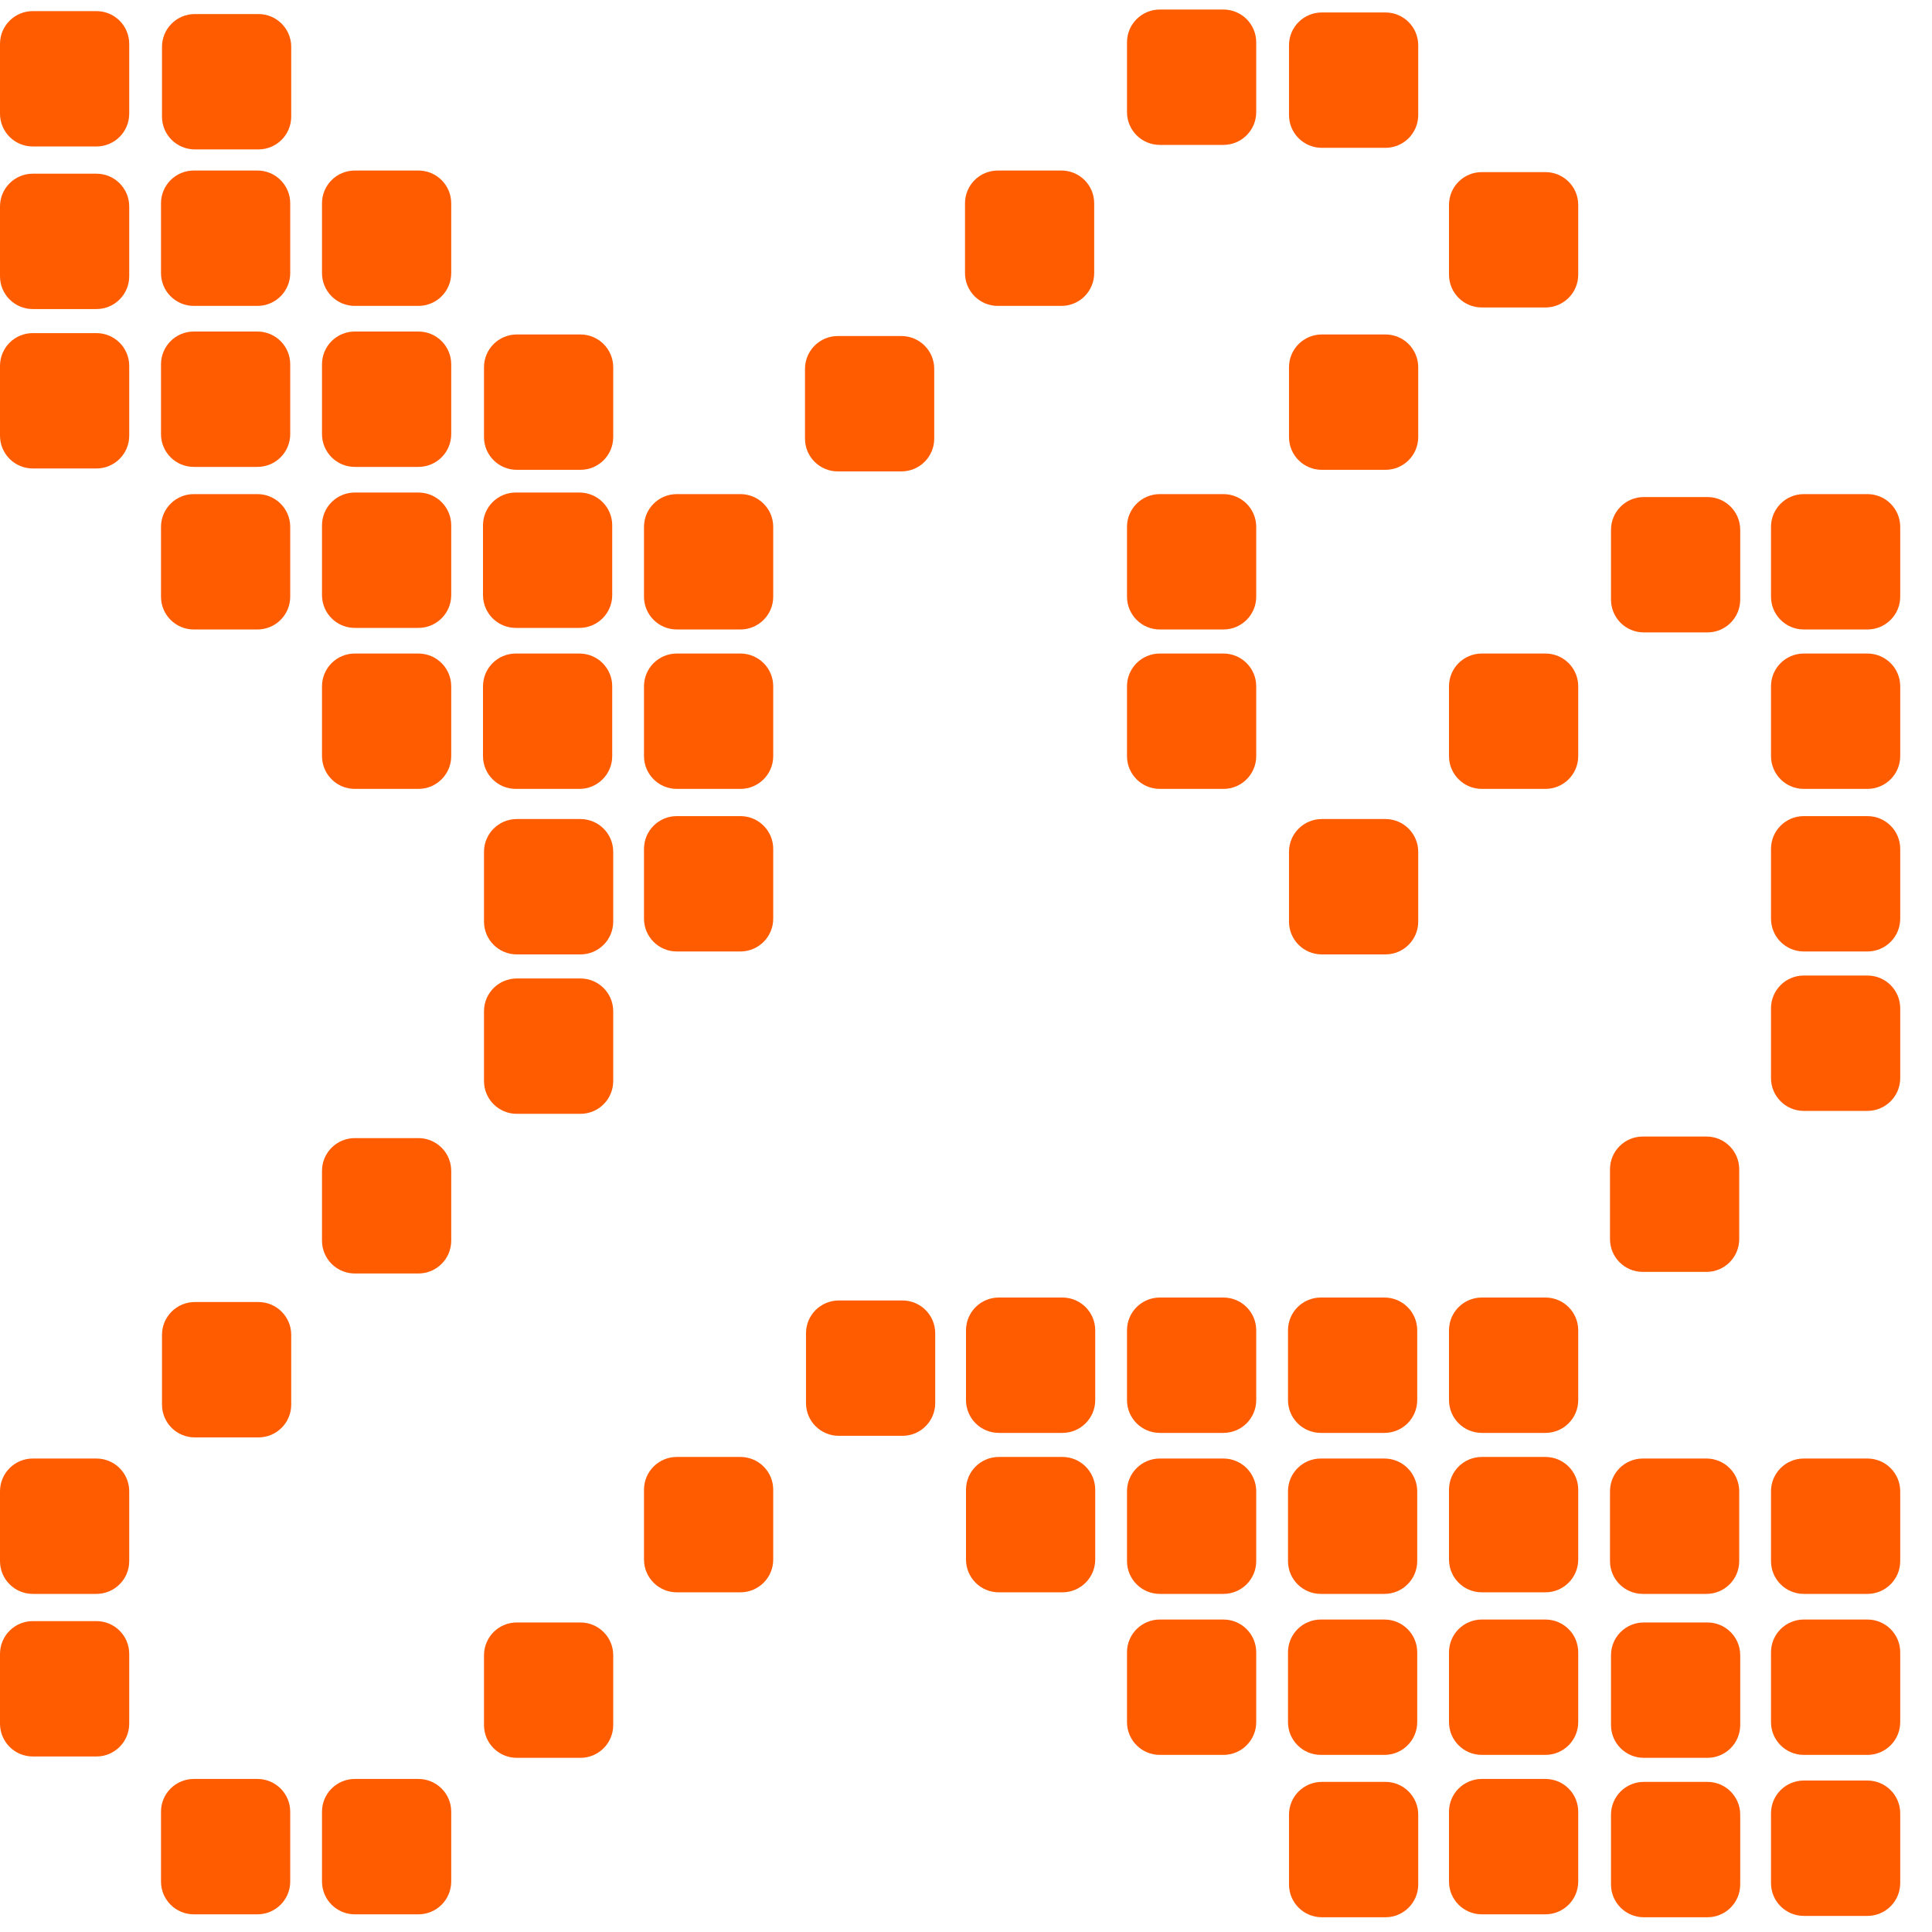 <svg width="60" height="60" viewBox="0 0 60 60" fill="none" xmlns="http://www.w3.org/2000/svg">
<g id="Group 40125">
<path id="Vector" d="M12.994 55.247H11.018C10.456 55.247 10 55.702 10 56.264V58.433C10 58.995 10.456 59.451 11.018 59.451H12.994C13.557 59.451 14.013 58.995 14.013 58.433V56.264C14.013 55.702 13.557 55.247 12.994 55.247Z" fill="#FF5C00"/>
<path id="Vector_2" d="M2.994 10.345H1.018C0.456 10.345 0 10.8 0 11.363V13.531C0 14.093 0.456 14.549 1.018 14.549H2.994C3.557 14.549 4.013 14.093 4.013 13.531V11.363C4.013 10.8 3.557 10.345 2.994 10.345Z" fill="#FF5C00"/>
<path id="Vector_3" d="M7.994 10.296H6.018C5.456 10.296 5 10.751 5 11.314V13.482C5 14.044 5.456 14.5 6.018 14.5H7.994C8.557 14.5 9.013 14.044 9.013 13.482V11.314C9.013 10.751 8.557 10.296 7.994 10.296Z" fill="#FF5C00"/>
<path id="Vector_4" d="M57.994 30.296H56.019C55.456 30.296 55 30.751 55 31.314V33.482C55 34.044 55.456 34.5 56.019 34.5H57.994C58.557 34.5 59.013 34.044 59.013 33.482V31.314C59.013 30.751 58.557 30.296 57.994 30.296Z" fill="#FF5C00"/>
<path id="Vector_5" d="M47.994 55.247H46.019C45.456 55.247 45 55.702 45 56.264V58.433C45 58.995 45.456 59.451 46.019 59.451H47.994C48.557 59.451 49.013 58.995 49.013 58.433V56.264C49.013 55.702 48.557 55.247 47.994 55.247Z" fill="#FF5C00"/>
<path id="Vector_6" d="M47.994 50.296H46.019C45.456 50.296 45 50.751 45 51.314V53.482C45 54.044 45.456 54.5 46.019 54.5H47.994C48.557 54.5 49.013 54.044 49.013 53.482V51.314C49.013 50.751 48.557 50.296 47.994 50.296Z" fill="#FF5C00"/>
<path id="Vector_7" d="M42.994 50.296H41.019C40.456 50.296 40 50.751 40 51.314V53.482C40 54.044 40.456 54.5 41.019 54.5H42.994C43.557 54.5 44.013 54.044 44.013 53.482V51.314C44.013 50.751 43.557 50.296 42.994 50.296Z" fill="#FF5C00"/>
<path id="Vector_8" d="M42.994 45.296H41.019C40.456 45.296 40 45.751 40 46.314V48.482C40 49.044 40.456 49.5 41.019 49.5H42.994C43.557 49.5 44.013 49.044 44.013 48.482V46.314C44.013 45.751 43.557 45.296 42.994 45.296Z" fill="#FF5C00"/>
<path id="Vector_9" d="M37.994 45.296H36.019C35.456 45.296 35 45.751 35 46.314V48.482C35 49.044 35.456 49.5 36.019 49.5H37.994C38.557 49.5 39.013 49.044 39.013 48.482V46.314C39.013 45.751 38.557 45.296 37.994 45.296Z" fill="#FF5C00"/>
<path id="Vector_10" d="M12.994 15.296H11.018C10.456 15.296 10 15.751 10 16.314V18.482C10 19.044 10.456 19.5 11.018 19.5H12.994C13.557 19.5 14.013 19.044 14.013 18.482V16.314C14.013 15.751 13.557 15.296 12.994 15.296Z" fill="#FF5C00"/>
<path id="Vector_11" d="M17.994 15.296H16.018C15.456 15.296 15 15.751 15 16.314V18.482C15 19.044 15.456 19.5 16.018 19.5H17.994C18.557 19.5 19.013 19.044 19.013 18.482V16.314C19.013 15.751 18.557 15.296 17.994 15.296Z" fill="#FF5C00"/>
<path id="Vector_12" d="M17.994 20.296H16.018C15.456 20.296 15 20.751 15 21.314V23.482C15 24.044 15.456 24.5 16.018 24.5H17.994C18.557 24.5 19.013 24.044 19.013 23.482V21.314C19.013 20.751 18.557 20.296 17.994 20.296Z" fill="#FF5C00"/>
<path id="Vector_13" d="M12.994 20.296H11.018C10.456 20.296 10 20.751 10 21.314V23.482C10 24.044 10.456 24.5 11.018 24.5H12.994C13.557 24.5 14.013 24.044 14.013 23.482V21.314C14.013 20.751 13.557 20.296 12.994 20.296Z" fill="#FF5C00"/>
<path id="Vector_14" d="M37.994 20.296H36.019C35.456 20.296 35 20.751 35 21.314V23.482C35 24.044 35.456 24.5 36.019 24.5H37.994C38.557 24.5 39.013 24.044 39.013 23.482V21.314C39.013 20.751 38.557 20.296 37.994 20.296Z" fill="#FF5C00"/>
<path id="Vector_15" d="M12.994 5.296H11.018C10.456 5.296 10 5.751 10 6.314V8.482C10 9.044 10.456 9.5 11.018 9.5H12.994C13.557 9.5 14.013 9.044 14.013 8.482V6.314C14.013 5.751 13.557 5.296 12.994 5.296Z" fill="#FF5C00"/>
<path id="Vector_16" d="M7.994 55.247H6.018C5.456 55.247 5 55.702 5 56.264V58.433C5 58.995 5.456 59.451 6.018 59.451H7.994C8.557 59.451 9.013 58.995 9.013 58.433V56.264C9.013 55.702 8.557 55.247 7.994 55.247Z" fill="#FF5C00"/>
<path id="Vector_17" d="M37.994 0.296H36.019C35.456 0.296 35 0.751 35 1.314V3.482C35 4.044 35.456 4.5 36.019 4.5H37.994C38.557 4.5 39.013 4.044 39.013 3.482V1.314C39.013 0.751 38.557 0.296 37.994 0.296Z" fill="#FF5C00"/>
<path id="Vector_18" d="M2.994 0.345H1.018C0.456 0.345 0 0.8 0 1.363V3.531C0 4.093 0.456 4.549 1.018 4.549H2.994C3.557 4.549 4.013 4.093 4.013 3.531V1.363C4.013 0.8 3.557 0.345 2.994 0.345Z" fill="#FF5C00"/>
<path id="Vector_19" d="M2.994 45.296H1.018C0.456 45.296 0 45.751 0 46.314V48.482C0 49.044 0.456 49.5 1.018 49.5H2.994C3.557 49.5 4.013 49.044 4.013 48.482V46.314C4.013 45.751 3.557 45.296 2.994 45.296Z" fill="#FF5C00"/>
<path id="Vector_20" d="M57.994 20.296H56.019C55.456 20.296 55 20.751 55 21.314V23.482C55 24.044 55.456 24.5 56.019 24.5H57.994C58.557 24.5 59.013 24.044 59.013 23.482V21.314C59.013 20.751 58.557 20.296 57.994 20.296Z" fill="#FF5C00"/>
<path id="Vector_21" d="M32.963 5.296H30.987C30.425 5.296 29.969 5.751 29.969 6.314V8.482C29.969 9.044 30.425 9.5 30.987 9.5H32.963C33.526 9.5 33.981 9.044 33.981 8.482V6.314C33.981 5.751 33.526 5.296 32.963 5.296Z" fill="#FF5C00"/>
<path id="Vector_22" d="M32.994 45.247H31.018C30.456 45.247 30 45.702 30 46.264V48.433C30 48.995 30.456 49.451 31.018 49.451H32.994C33.557 49.451 34.013 48.995 34.013 48.433V46.264C34.013 45.702 33.557 45.247 32.994 45.247Z" fill="#FF5C00"/>
<path id="Vector_23" d="M22.994 20.296H21.018C20.456 20.296 20 20.751 20 21.314V23.482C20 24.044 20.456 24.5 21.018 24.5H22.994C23.557 24.5 24.013 24.044 24.013 23.482V21.314C24.013 20.751 23.557 20.296 22.994 20.296Z" fill="#FF5C00"/>
<path id="Vector_24" d="M47.994 20.296H46.019C45.456 20.296 45 20.751 45 21.314V23.482C45 24.044 45.456 24.5 46.019 24.5H47.994C48.557 24.5 49.013 24.044 49.013 23.482V21.314C49.013 20.751 48.557 20.296 47.994 20.296Z" fill="#FF5C00"/>
<path id="Vector_25" d="M22.994 45.247H21.018C20.456 45.247 20 45.702 20 46.264V48.433C20 48.995 20.456 49.451 21.018 49.451H22.994C23.557 49.451 24.013 48.995 24.013 48.433V46.264C24.013 45.702 23.557 45.247 22.994 45.247Z" fill="#FF5C00"/>
<path id="Vector_26" d="M47.994 45.247H46.019C45.456 45.247 45 45.702 45 46.264V48.433C45 48.995 45.456 49.451 46.019 49.451H47.994C48.557 49.451 49.013 48.995 49.013 48.433V46.264C49.013 45.702 48.557 45.247 47.994 45.247Z" fill="#FF5C00"/>
<path id="Vector_27" d="M52.994 45.296H51.019C50.456 45.296 50 45.751 50 46.314V48.482C50 49.044 50.456 49.5 51.019 49.5H52.994C53.557 49.5 54.013 49.044 54.013 48.482V46.314C54.013 45.751 53.557 45.296 52.994 45.296Z" fill="#FF5C00"/>
<path id="Vector_28" d="M57.994 45.296H56.019C55.456 45.296 55 45.751 55 46.314V48.482C55 49.044 55.456 49.5 56.019 49.5H57.994C58.557 49.5 59.013 49.044 59.013 48.482V46.314C59.013 45.751 58.557 45.296 57.994 45.296Z" fill="#FF5C00"/>
<path id="Vector_29" d="M57.994 50.296H56.019C55.456 50.296 55 50.751 55 51.314V53.482C55 54.044 55.456 54.5 56.019 54.5H57.994C58.557 54.5 59.013 54.044 59.013 53.482V51.314C59.013 50.751 58.557 50.296 57.994 50.296Z" fill="#FF5C00"/>
<path id="Vector_30" d="M57.994 55.296H56.019C55.456 55.296 55 55.751 55 56.314V58.482C55 59.044 55.456 59.5 56.019 59.5H57.994C58.557 59.5 59.013 59.044 59.013 58.482V56.314C59.013 55.751 58.557 55.296 57.994 55.296Z" fill="#FF5C00"/>
<path id="Vector_31" d="M37.994 15.345H36.019C35.456 15.345 35 15.8 35 16.363V18.531C35 19.093 35.456 19.549 36.019 19.549H37.994C38.557 19.549 39.013 19.093 39.013 18.531V16.363C39.013 15.8 38.557 15.345 37.994 15.345Z" fill="#FF5C00"/>
<path id="Vector_32" d="M12.994 35.345H11.018C10.456 35.345 10 35.8 10 36.363V38.531C10 39.093 10.456 39.549 11.018 39.549H12.994C13.557 39.549 14.013 39.093 14.013 38.531V36.363C14.013 35.8 13.557 35.345 12.994 35.345Z" fill="#FF5C00"/>
<path id="Vector_33" d="M37.994 40.296H36.019C35.456 40.296 35 40.751 35 41.314V43.482C35 44.044 35.456 44.5 36.019 44.5H37.994C38.557 44.5 39.013 44.044 39.013 43.482V41.314C39.013 40.751 38.557 40.296 37.994 40.296Z" fill="#FF5C00"/>
<path id="Vector_34" d="M57.994 15.345H56.019C55.456 15.345 55 15.8 55 16.363V18.531C55 19.093 55.456 19.549 56.019 19.549H57.994C58.557 19.549 59.013 19.093 59.013 18.531V16.363C59.013 15.8 58.557 15.345 57.994 15.345Z" fill="#FF5C00"/>
<path id="Vector_35" d="M32.994 40.296H31.018C30.456 40.296 30 40.751 30 41.314V43.482C30 44.044 30.456 44.5 31.018 44.5H32.994C33.557 44.5 34.013 44.044 34.013 43.482V41.314C34.013 40.751 33.557 40.296 32.994 40.296Z" fill="#FF5C00"/>
<path id="Vector_36" d="M22.994 15.345H21.018C20.456 15.345 20 15.8 20 16.363V18.531C20 19.093 20.456 19.549 21.018 19.549H22.994C23.557 19.549 24.013 19.093 24.013 18.531V16.363C24.013 15.8 23.557 15.345 22.994 15.345Z" fill="#FF5C00"/>
<path id="Vector_37" d="M47.994 40.296H46.019C45.456 40.296 45 40.751 45 41.314V43.482C45 44.044 45.456 44.5 46.019 44.5H47.994C48.557 44.5 49.013 44.044 49.013 43.482V41.314C49.013 40.751 48.557 40.296 47.994 40.296Z" fill="#FF5C00"/>
<path id="Vector_38" d="M7.994 15.345H6.018C5.456 15.345 5 15.8 5 16.363V18.531C5 19.093 5.456 19.549 6.018 19.549H7.994C8.557 19.549 9.013 19.093 9.013 18.531V16.363C9.013 15.8 8.557 15.345 7.994 15.345Z" fill="#FF5C00"/>
<path id="Vector_39" d="M12.994 10.296H11.018C10.456 10.296 10 10.751 10 11.314V13.482C10 14.044 10.456 14.5 11.018 14.5H12.994C13.557 14.5 14.013 14.044 14.013 13.482V11.314C14.013 10.751 13.557 10.296 12.994 10.296Z" fill="#FF5C00"/>
<path id="Vector_40" d="M37.994 50.296H36.019C35.456 50.296 35 50.751 35 51.314V53.482C35 54.044 35.456 54.5 36.019 54.5H37.994C38.557 54.5 39.013 54.044 39.013 53.482V51.314C39.013 50.751 38.557 50.296 37.994 50.296Z" fill="#FF5C00"/>
<path id="Vector_41" d="M2.994 5.394H1.018C0.456 5.394 0 5.85 0 6.412V8.58C0 9.142 0.456 9.598 1.018 9.598H2.994C3.557 9.598 4.013 9.142 4.013 8.58V6.412C4.013 5.85 3.557 5.394 2.994 5.394Z" fill="#FF5C00"/>
<path id="Vector_42" d="M7.994 5.296H6.018C5.456 5.296 5 5.751 5 6.314V8.482C5 9.044 5.456 9.5 6.018 9.5H7.994C8.557 9.5 9.013 9.044 9.013 8.482V6.314C9.013 5.751 8.557 5.296 7.994 5.296Z" fill="#FF5C00"/>
<path id="Vector_43" d="M2.994 50.345H1.018C0.456 50.345 0 50.8 0 51.363V53.531C0 54.093 0.456 54.549 1.018 54.549H2.994C3.557 54.549 4.013 54.093 4.013 53.531V51.363C4.013 50.8 3.557 50.345 2.994 50.345Z" fill="#FF5C00"/>
<path id="Vector_44" d="M57.994 25.345H56.019C55.456 25.345 55 25.8 55 26.363V28.531C55 29.093 55.456 29.549 56.019 29.549H57.994C58.557 29.549 59.013 29.093 59.013 28.531V26.363C59.013 25.8 58.557 25.345 57.994 25.345Z" fill="#FF5C00"/>
<path id="Vector_45" d="M22.994 25.345H21.018C20.456 25.345 20 25.8 20 26.363V28.531C20 29.093 20.456 29.549 21.018 29.549H22.994C23.557 29.549 24.013 29.093 24.013 28.531V26.363C24.013 25.8 23.557 25.345 22.994 25.345Z" fill="#FF5C00"/>
<path id="Vector_46" d="M47.994 5.345H46.019C45.456 5.345 45 5.8 45 6.363V8.531C45 9.093 45.456 9.549 46.019 9.549H47.994C48.557 9.549 49.013 9.093 49.013 8.531V6.363C49.013 5.8 48.557 5.345 47.994 5.345Z" fill="#FF5C00"/>
<path id="Vector_47" d="M18.026 10.387H16.05C15.487 10.387 15.031 10.843 15.031 11.405V13.573C15.031 14.136 15.487 14.591 16.05 14.591H18.026C18.588 14.591 19.044 14.136 19.044 13.573V11.405C19.044 10.843 18.588 10.387 18.026 10.387Z" fill="#FF5C00"/>
<path id="Vector_48" d="M43.026 10.387H41.05C40.487 10.387 40.031 10.843 40.031 11.405V13.573C40.031 14.136 40.487 14.591 41.05 14.591H43.026C43.588 14.591 44.044 14.136 44.044 13.573V11.405C44.044 10.843 43.588 10.387 43.026 10.387Z" fill="#FF5C00"/>
<path id="Vector_49" d="M43.026 55.338H41.05C40.487 55.338 40.031 55.794 40.031 56.356V58.524C40.031 59.086 40.487 59.542 41.05 59.542H43.026C43.588 59.542 44.044 59.086 44.044 58.524V56.356C44.044 55.794 43.588 55.338 43.026 55.338Z" fill="#FF5C00"/>
<path id="Vector_50" d="M18.026 30.387H16.05C15.487 30.387 15.031 30.843 15.031 31.405V33.573C15.031 34.136 15.487 34.591 16.05 34.591H18.026C18.588 34.591 19.044 34.136 19.044 33.573V31.405C19.044 30.843 18.588 30.387 18.026 30.387Z" fill="#FF5C00"/>
<path id="Vector_51" d="M53.026 55.338H51.05C50.487 55.338 50.031 55.794 50.031 56.356V58.524C50.031 59.086 50.487 59.542 51.05 59.542H53.026C53.588 59.542 54.044 59.086 54.044 58.524V56.356C54.044 55.794 53.588 55.338 53.026 55.338Z" fill="#FF5C00"/>
<path id="Vector_52" d="M43.026 0.387H41.05C40.487 0.387 40.031 0.843 40.031 1.405V3.573C40.031 4.135 40.487 4.591 41.05 4.591H43.026C43.588 4.591 44.044 4.135 44.044 3.573V1.405C44.044 0.843 43.588 0.387 43.026 0.387Z" fill="#FF5C00"/>
<path id="Vector_53" d="M8.026 0.436H6.05C5.487 0.436 5.031 0.892 5.031 1.454V3.622C5.031 4.185 5.487 4.64 6.05 4.64H8.026C8.588 4.64 9.044 4.185 9.044 3.622V1.454C9.044 0.892 8.588 0.436 8.026 0.436Z" fill="#FF5C00"/>
<path id="Vector_54" d="M42.994 40.296H41.019C40.456 40.296 40 40.751 40 41.314V43.482C40 44.044 40.456 44.5 41.019 44.5H42.994C43.557 44.5 44.013 44.044 44.013 43.482V41.314C44.013 40.751 43.557 40.296 42.994 40.296Z" fill="#FF5C00"/>
<path id="Vector_55" d="M8.026 40.436H6.05C5.487 40.436 5.031 40.892 5.031 41.454V43.623C5.031 44.185 5.487 44.64 6.05 44.64H8.026C8.588 44.64 9.044 44.185 9.044 43.623V41.454C9.044 40.892 8.588 40.436 8.026 40.436Z" fill="#FF5C00"/>
<path id="Vector_56" d="M53.026 15.436H51.05C50.487 15.436 50.031 15.892 50.031 16.454V18.622C50.031 19.185 50.487 19.64 51.05 19.64H53.026C53.588 19.64 54.044 19.185 54.044 18.622V16.454C54.044 15.892 53.588 15.436 53.026 15.436Z" fill="#FF5C00"/>
<path id="Vector_57" d="M52.994 35.296H51.019C50.456 35.296 50 35.751 50 36.314V38.482C50 39.044 50.456 39.5 51.019 39.5H52.994C53.557 39.5 54.013 39.044 54.013 38.482V36.314C54.013 35.751 53.557 35.296 52.994 35.296Z" fill="#FF5C00"/>
<path id="Vector_58" d="M28.026 40.387H26.05C25.487 40.387 25.031 40.843 25.031 41.405V43.573C25.031 44.136 25.487 44.591 26.05 44.591H28.026C28.588 44.591 29.044 44.136 29.044 43.573V41.405C29.044 40.843 28.588 40.387 28.026 40.387Z" fill="#FF5C00"/>
<path id="Vector_59" d="M18.026 25.436H16.05C15.487 25.436 15.031 25.892 15.031 26.454V28.622C15.031 29.185 15.487 29.64 16.05 29.64H18.026C18.588 29.64 19.044 29.185 19.044 28.622V26.454C19.044 25.892 18.588 25.436 18.026 25.436Z" fill="#FF5C00"/>
<path id="Vector_60" d="M43.026 25.436H41.05C40.487 25.436 40.031 25.892 40.031 26.454V28.622C40.031 29.185 40.487 29.64 41.05 29.64H43.026C43.588 29.64 44.044 29.185 44.044 28.622V26.454C44.044 25.892 43.588 25.436 43.026 25.436Z" fill="#FF5C00"/>
<path id="Vector_61" d="M18.026 50.387H16.05C15.487 50.387 15.031 50.843 15.031 51.405V53.573C15.031 54.136 15.487 54.591 16.05 54.591H18.026C18.588 54.591 19.044 54.136 19.044 53.573V51.405C19.044 50.843 18.588 50.387 18.026 50.387Z" fill="#FF5C00"/>
<path id="Vector_62" d="M27.994 10.436H26.018C25.456 10.436 25 10.892 25 11.454V13.623C25 14.185 25.456 14.64 26.018 14.64H27.994C28.557 14.64 29.013 14.185 29.013 13.623V11.454C29.013 10.892 28.557 10.436 27.994 10.436Z" fill="#FF5C00"/>
<path id="Vector_63" d="M53.026 50.387H51.05C50.487 50.387 50.031 50.843 50.031 51.405V53.573C50.031 54.136 50.487 54.591 51.05 54.591H53.026C53.588 54.591 54.044 54.136 54.044 53.573V51.405C54.044 50.843 53.588 50.387 53.026 50.387Z" fill="#FF5C00"/>
</g>
</svg>
